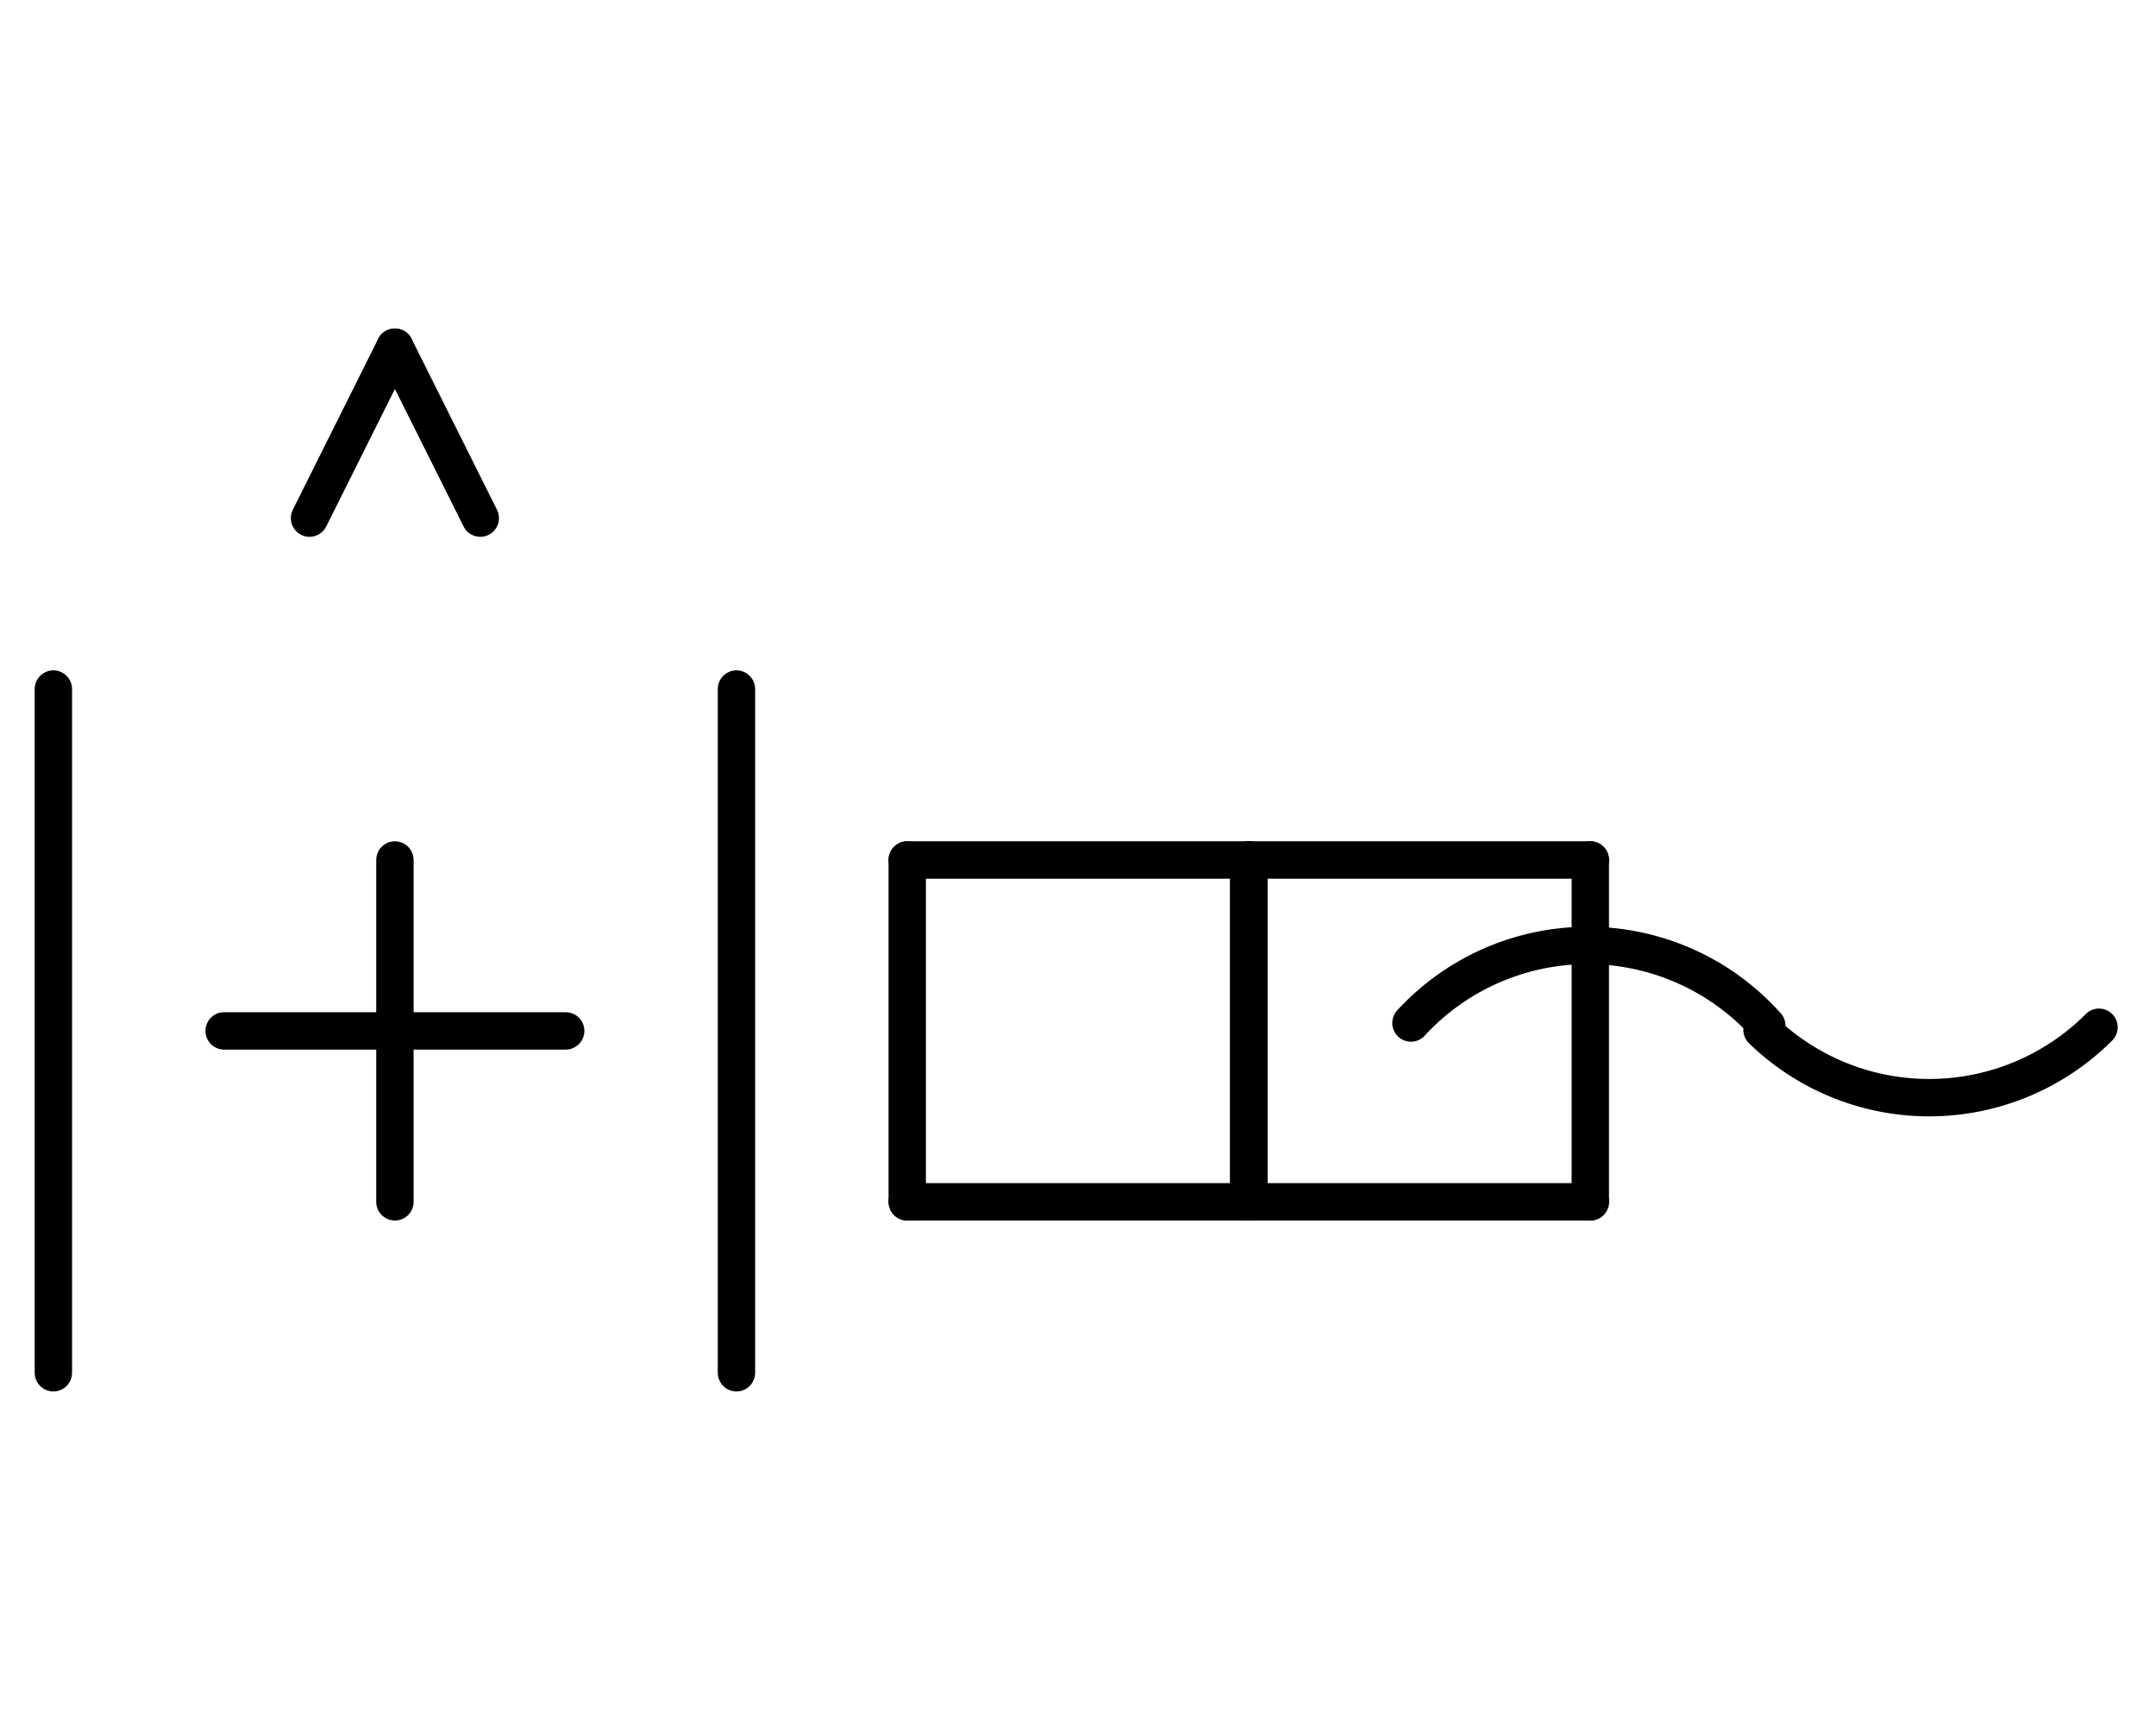 <?xml version="1.0" encoding="UTF-8" standalone="no"?>
<!DOCTYPE svg PUBLIC "-//W3C//DTD SVG 1.0//EN" "http://www.w3.org/TR/2001/REC-SVG-20010904/DTD/svg10.dtd">
<svg xmlns="http://www.w3.org/2000/svg" xmlns:xlink="http://www.w3.org/1999/xlink" fill-rule="evenodd" height="8.948in" preserveAspectRatio="none" stroke-linecap="round" viewBox="0 0 808 644" width="11.219in">
<style type="text/css">
.brush0 { fill: rgb(255,255,255); }
.pen0 { stroke: rgb(0,0,0); stroke-width: 1; stroke-linejoin: round; }
.font0 { font-size: 11px; font-family: "MS Sans Serif"; }
.pen1 { stroke: rgb(0,0,0); stroke-width: 14; stroke-linejoin: round; }
.brush1 { fill: none; }
.font1 { font-weight: bold; font-size: 16px; font-family: System, sans-serif; }
</style>
<g>
<line class="pen1" fill="none" x1="340" x2="468" y1="322" y2="322"/>
<line class="pen1" fill="none" x1="468" x2="468" y1="322" y2="450"/>
<line class="pen1" fill="none" x1="468" x2="340" y1="450" y2="450"/>
<line class="pen1" fill="none" x1="340" x2="340" y1="450" y2="322"/>
<line class="pen1" fill="none" x1="468" x2="596" y1="322" y2="322"/>
<line class="pen1" fill="none" x1="596" x2="596" y1="322" y2="450"/>
<line class="pen1" fill="none" x1="596" x2="468" y1="450" y2="450"/>
<line class="pen1" fill="none" x1="468" x2="468" y1="450" y2="322"/>
<line class="pen1" fill="none" x1="84" x2="212" y1="386" y2="386"/>
<line class="pen1" fill="none" x1="148" x2="148" y1="322" y2="450"/>
<line class="pen1" fill="none" x1="20" x2="20" y1="258" y2="514"/>
<line class="pen1" fill="none" x1="276" x2="276" y1="258" y2="514"/>
<path class="pen1" d="M 662.153,384.079 A 90.0,90.0 0 0 0 528.787,383.042" fill="none"/>
<path class="pen1" d="M 660.362,385.626 A 90.0,90.0 0 0 0 786.64,384.64" fill="none"/>
<line class="pen1" fill="none" x1="116" x2="148" y1="194" y2="130"/>
<line class="pen1" fill="none" x1="148" x2="180" y1="130" y2="194"/>
</g>
</svg>
